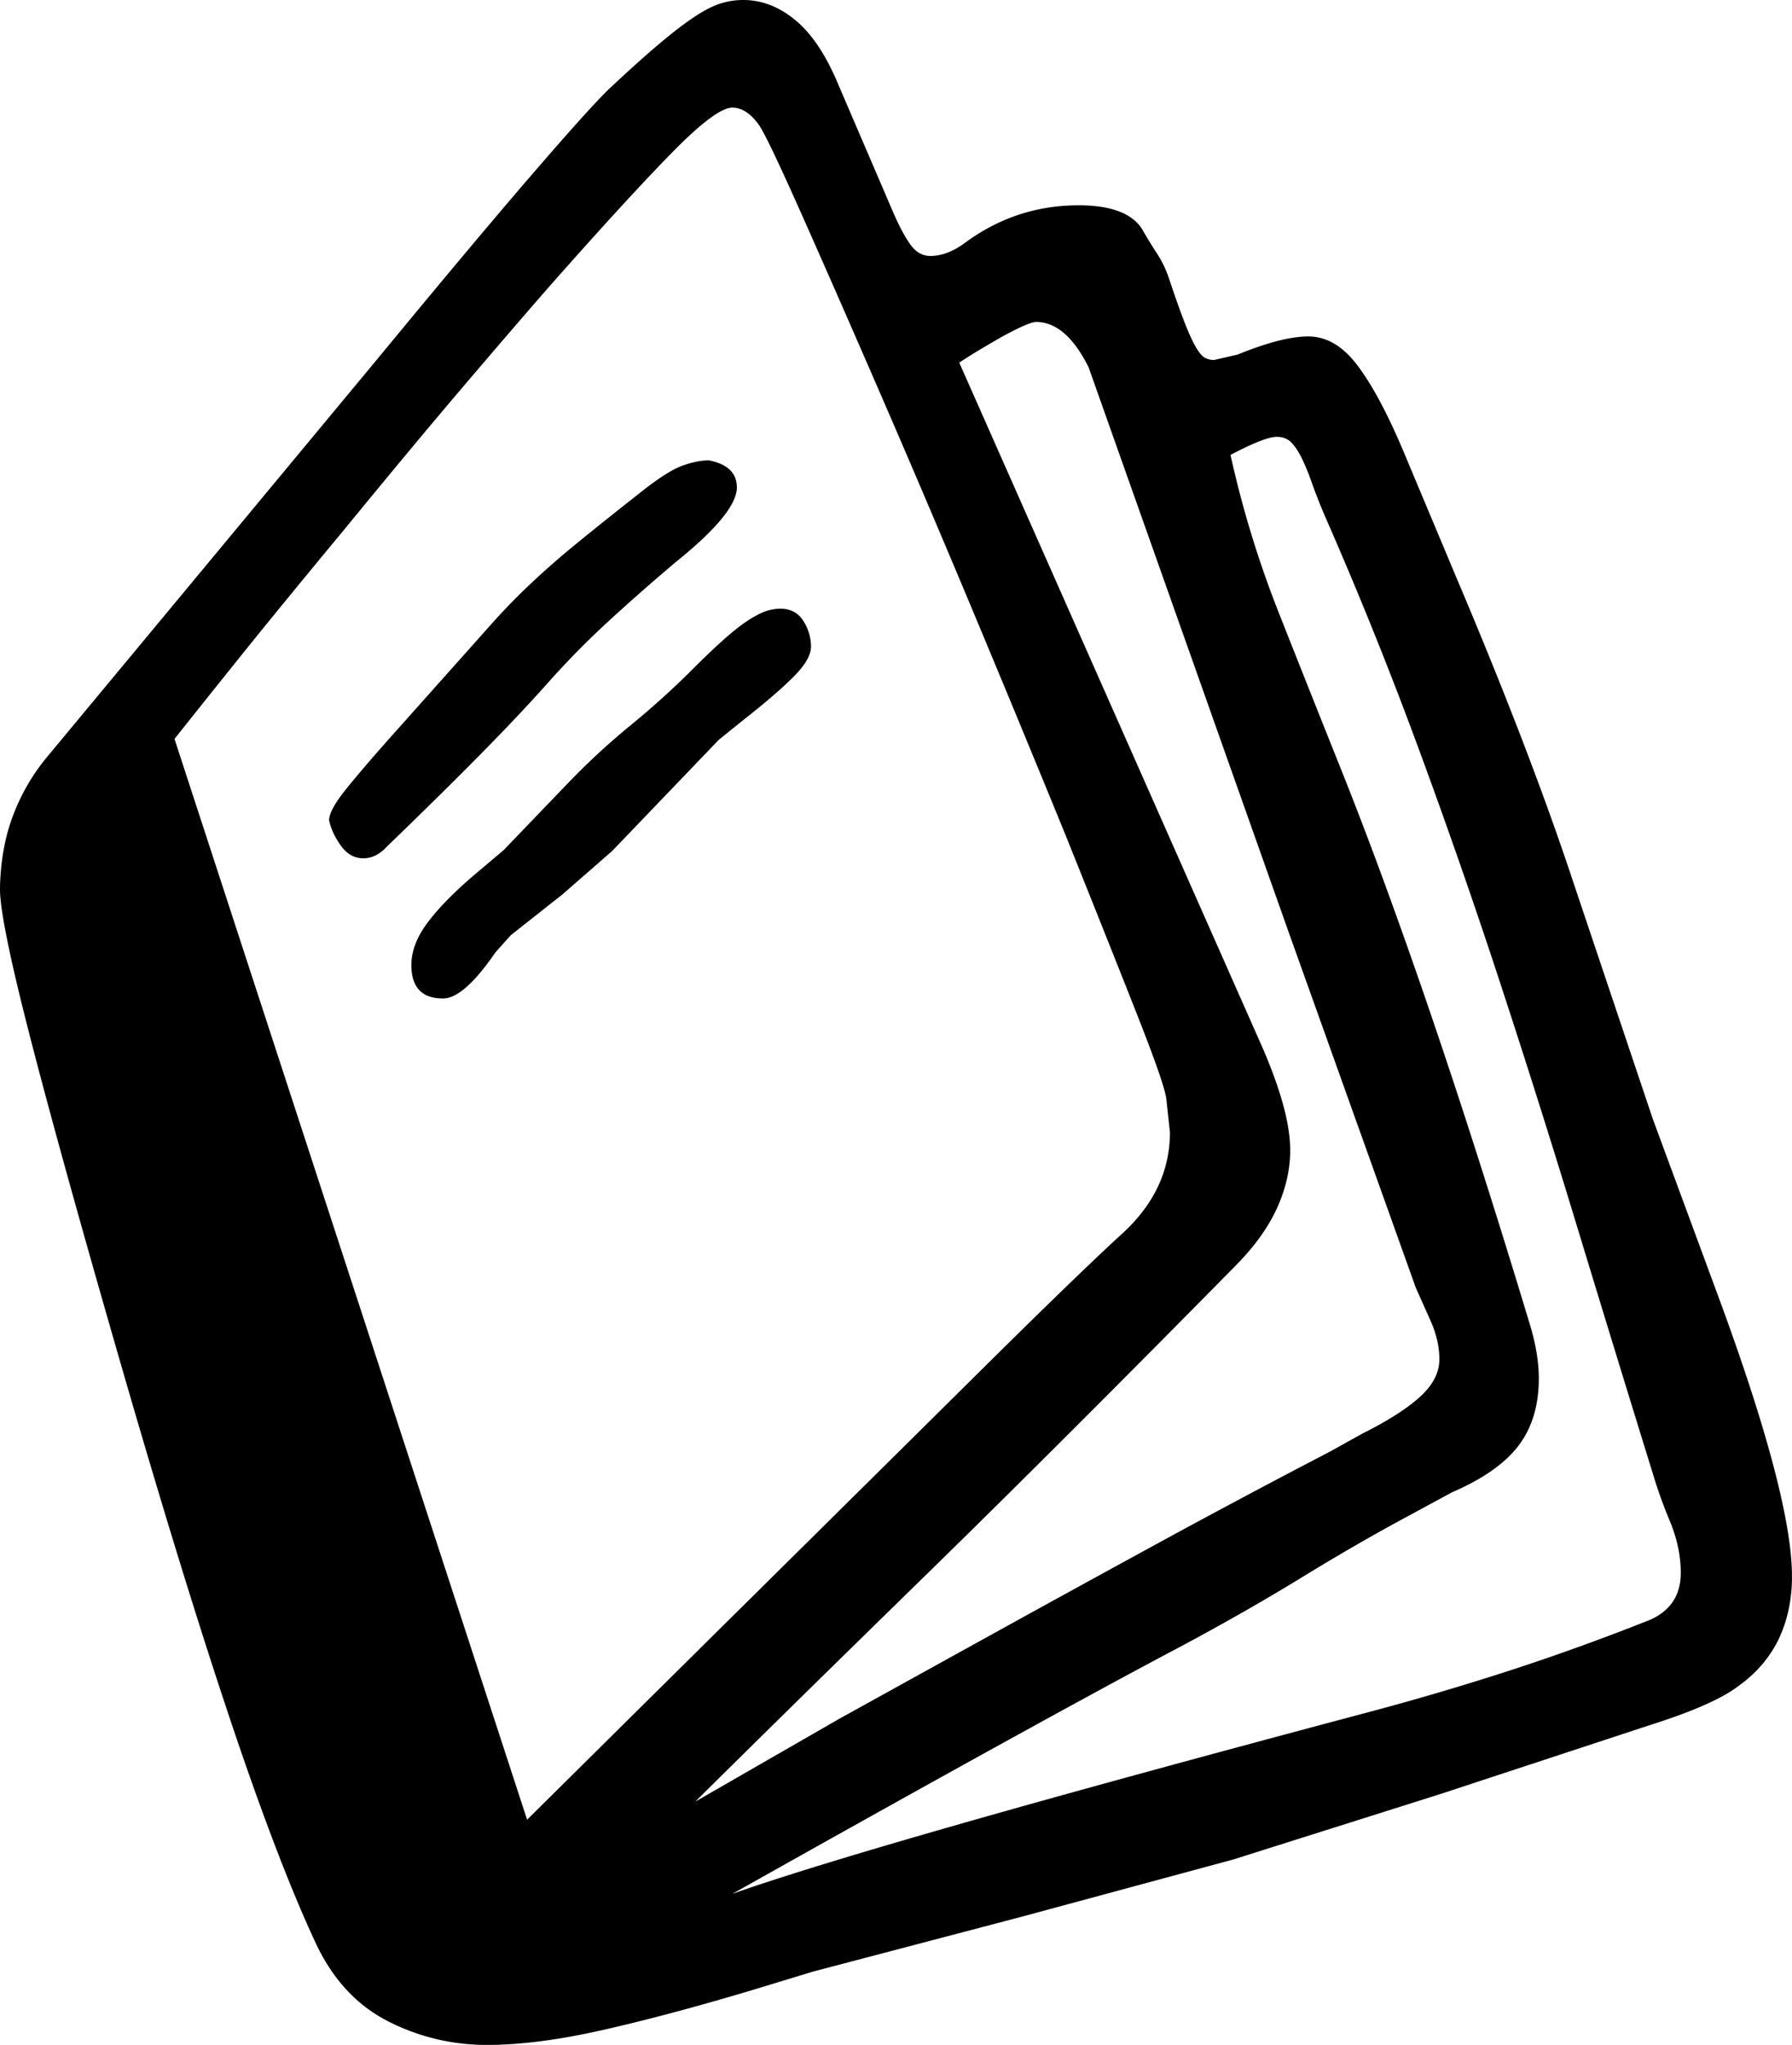 <svg viewBox="0 0 1982.03 2261" xmlns="http://www.w3.org/2000/svg"><path d="m863 673q17 0 25.5 13.5a52.61 52.61 0 0 1 8.5 28.5q0 14-19.5 33.5t-56.5 48.5l-26 21-118 123-55 48-57 45-17 19q-35 51-58 51-35 0-35-37 0-23 18-47t52-53l32-27 74-77a794 794 0 0 1 67-61.5q36-29.5 68-61.5 22-22 37.5-35.5t27-20.5q11.51-7 19-9a53.1 53.1 0 0 1 13.5-2zm-461 276q-15 0-25-14t-13-28q0-11 18-33.5t50-58.5l116-130q20-22 42-42.5t44-38.5q22-18 41.5-33.5t33.5-26.5q29-23 45.5-29t29.5-6q31 6 31 30 0 28-67 82-38 32-74 65a947 947 0 0 0 -68 69q-32 36-76.5 81t-101.5 100q-12 13-26 13zm1457 790q0-28-12-57a524.15 524.15 0 0 1 -19-53q-43-139-84.5-275.5t-85-269q-43.5-132.5-91-261t-101.5-251.5q-9-21-15-38a249.46 249.46 0 0 0 -11.5-28q-5.51-11-11.5-17t-16-6q-13 0-51 20a1149.66 1149.66 0 0 0 53 173.5q33 83.5 67 168.5 47 117 99.5 270.5t111.5 348.5q10 33 10 60 0 45-22.5 74.5t-73.5 51.5l-48 26q-56 30-118 68t-135 77q-72 38-194.5 105.5t-300.5 167.5q155-55 704-201 79-21 156-46t155-56q34-15 34-52zm-1090 253 160-92 161-89q96-53 189.5-104t191.5-102l36-20q42-21 63.5-40.5t21.5-41.5q0-20-9-41l-17-38-142-397-220-621q-25-50-58-50-8 0-39 17-33 19-46 28l333 752q16 36 24.5 66t8.5 53q0 31-14 62.5t-44 62.5q-195 198-345.5 345t-254.5 250zm-576-1175 390 1195 203-201q182-180 293.5-290.5t159.5-154.5q55-49 55-114l-4-37q-2-16-30.5-88.5t-81.5-204.5q-54-132-107-258.5t-107-250.5q-54-124-84.5-192t-39.5-82q-14-20-30-20-18 0-67 50t-133 145q-42 48-99 115t-129 155q-73 88-119.5 146t-69.5 87zm1789 926q0 40-16 72-15 29-43 49-27 21-100 44l-228 75-231 73-233 63-232 61-69 21q-94 28-165.5 44t-125.5 16a238 238 0 0 1 -110.5-26.5q-51.5-26.5-79.5-86.5-42-90-95.5-250t-120.5-392q-67-232-100.5-362.5t-32.5-162.5q1-44 14.5-79.5a226.92 226.92 0 0 1 37.5-64.5l108-130 259-312q108-131 171.5-204.5t83.5-92.5q32-30 54.5-49t39-30q16.5-11 29-15a83 83 0 0 1 25.5-4q31 0 58 22.5t47 70.5l61 142q10 23 19 35.5t22 12.5q19 0 39-15 56-41 125-41 53 0 70 26 8 14 16.5 27a120.44 120.44 0 0 1 13.5 28q10 30 17 48t12.5 27.5q5.51 9.5 10 12a21.24 21.24 0 0 0 10.5 2.5l26-6q49-20 78-20 30 0 54 31.5t50 92.5l60 143q81 191 129 336l88 262 72 195q82 222 82 311z"/></svg>